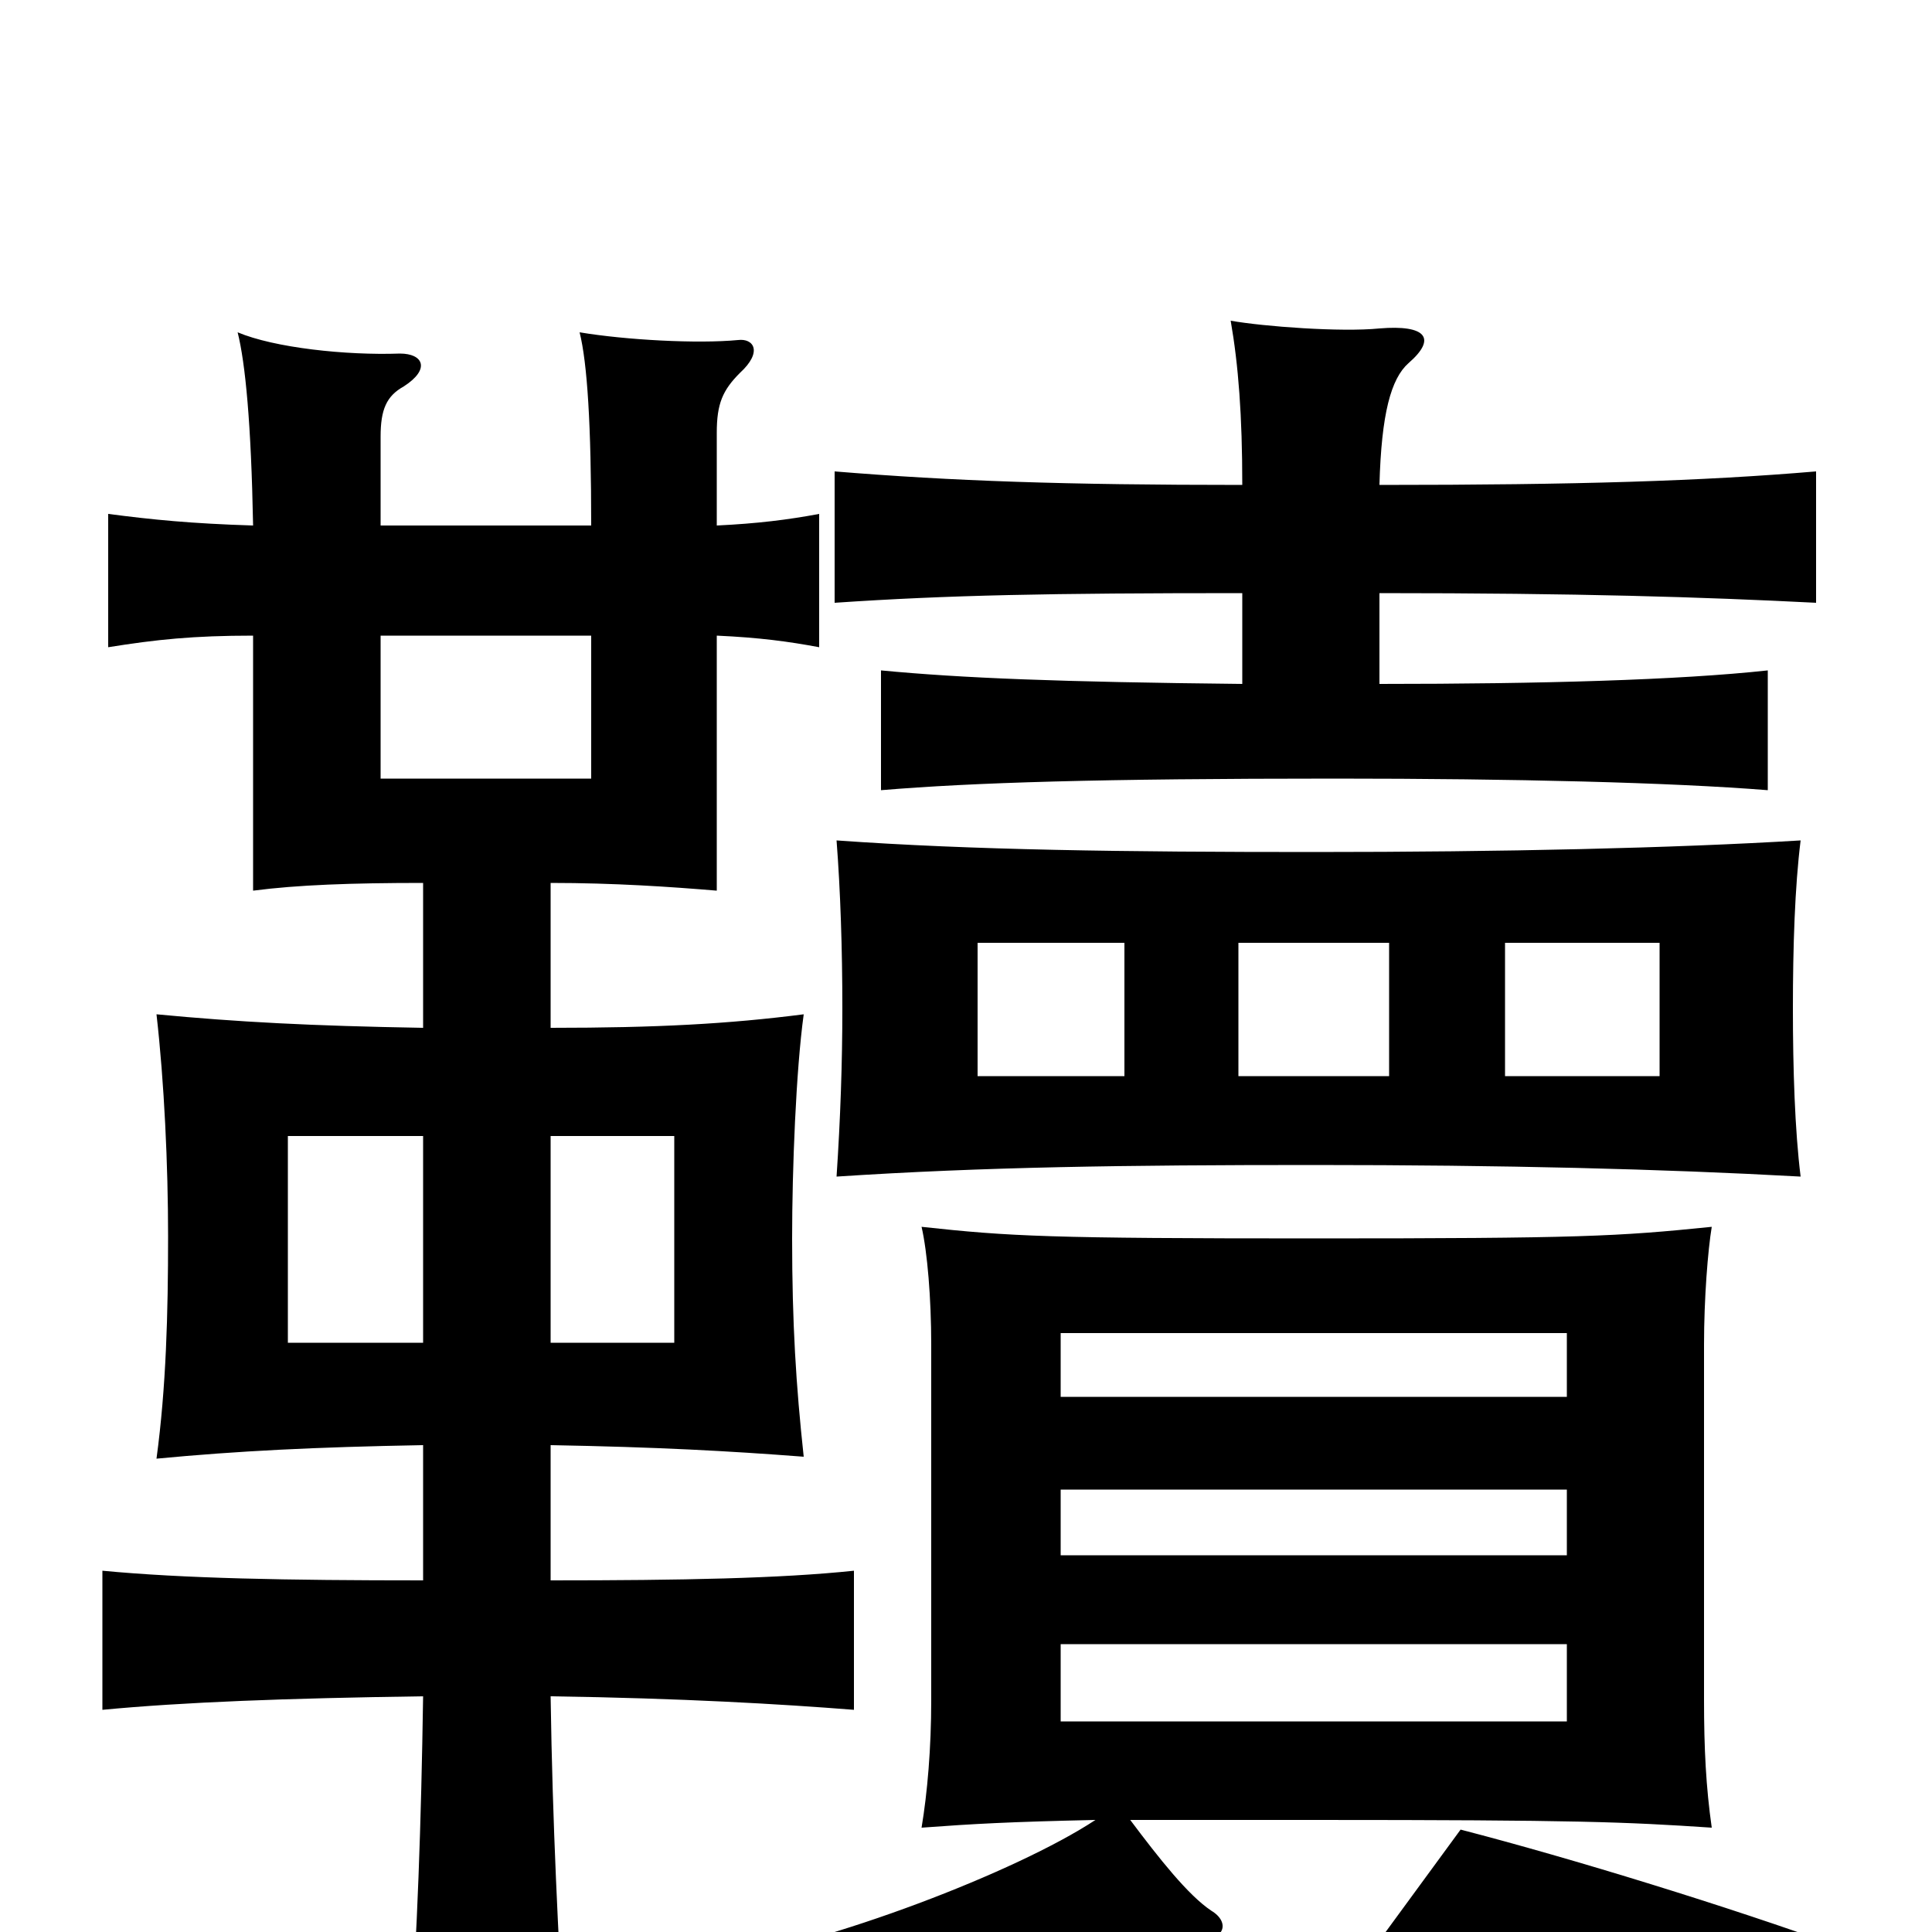 <svg xmlns="http://www.w3.org/2000/svg" viewBox="0 -1000 1000 1000">
	<path fill="#000000" d="M219 -305H149V-412H219ZM219 -252V-182C148 -182 95 -183 53 -187V-115C95 -119 148 -121 219 -122C218 -56 216 1 212 57H292C289 1 286 -54 285 -122C353 -121 404 -118 442 -115V-187C404 -183 353 -182 285 -182V-252C340 -251 377 -249 416 -246C412 -283 410 -315 410 -359C410 -395 412 -446 416 -475C377 -470 340 -468 285 -468V-543C318 -543 347 -541 371 -539V-671C393 -670 408 -668 424 -665V-734C408 -731 392 -729 371 -728V-776C371 -791 374 -798 383 -807C395 -818 390 -825 382 -824C361 -822 324 -824 300 -828C304 -812 306 -780 306 -728H197V-774C197 -788 200 -795 209 -800C223 -809 219 -817 207 -817C179 -816 142 -820 123 -828C127 -812 130 -781 131 -728C99 -729 79 -731 56 -734V-665C81 -669 100 -671 131 -671V-539C154 -542 182 -543 219 -543V-468C161 -469 123 -471 81 -475C85 -440 87 -397 87 -360C87 -320 86 -282 81 -245C123 -249 163 -251 219 -252ZM285 -412H349V-305H285ZM197 -671H306V-597H197ZM859 -443H779V-512H859ZM932 -391C929 -415 928 -447 928 -478C928 -510 929 -541 932 -565C866 -561 778 -559 680 -559C582 -559 503 -560 433 -565C435 -539 436 -509 436 -478C436 -450 435 -421 433 -391C509 -396 582 -397 680 -397C778 -397 860 -395 932 -391ZM719 -443H641V-512H719ZM582 -443H506V-512H582ZM811 -277H549V-310H811ZM811 -195H549V-229H811ZM811 -109H549V-149H811ZM714 -646V-693C817 -693 881 -691 940 -688V-756C881 -751 817 -749 714 -749C715 -786 720 -804 729 -812C744 -825 738 -832 714 -830C694 -828 654 -831 637 -834C641 -811 643 -785 643 -749C551 -749 493 -751 432 -756V-688C491 -692 543 -693 643 -693V-646C548 -647 498 -649 456 -653V-591C504 -595 569 -597 691 -597C784 -597 865 -595 915 -591V-653C869 -648 798 -646 714 -646ZM585 -58C609 -58 640 -58 680 -58C817 -58 841 -57 886 -54C883 -75 882 -95 882 -120V-304C882 -328 884 -353 886 -365C837 -360 818 -359 680 -359C543 -359 523 -360 477 -365C480 -352 482 -328 482 -304V-120C482 -95 480 -72 477 -54C504 -56 522 -57 567 -58C526 -31 429 6 370 15C392 35 406 54 417 75C455 62 517 38 552 23C580 11 607 3 619 4C634 5 637 -5 627 -11C615 -19 600 -38 585 -58ZM953 8C895 -13 814 -38 756 -53L715 3C765 12 865 47 909 74Z"/>
</svg>